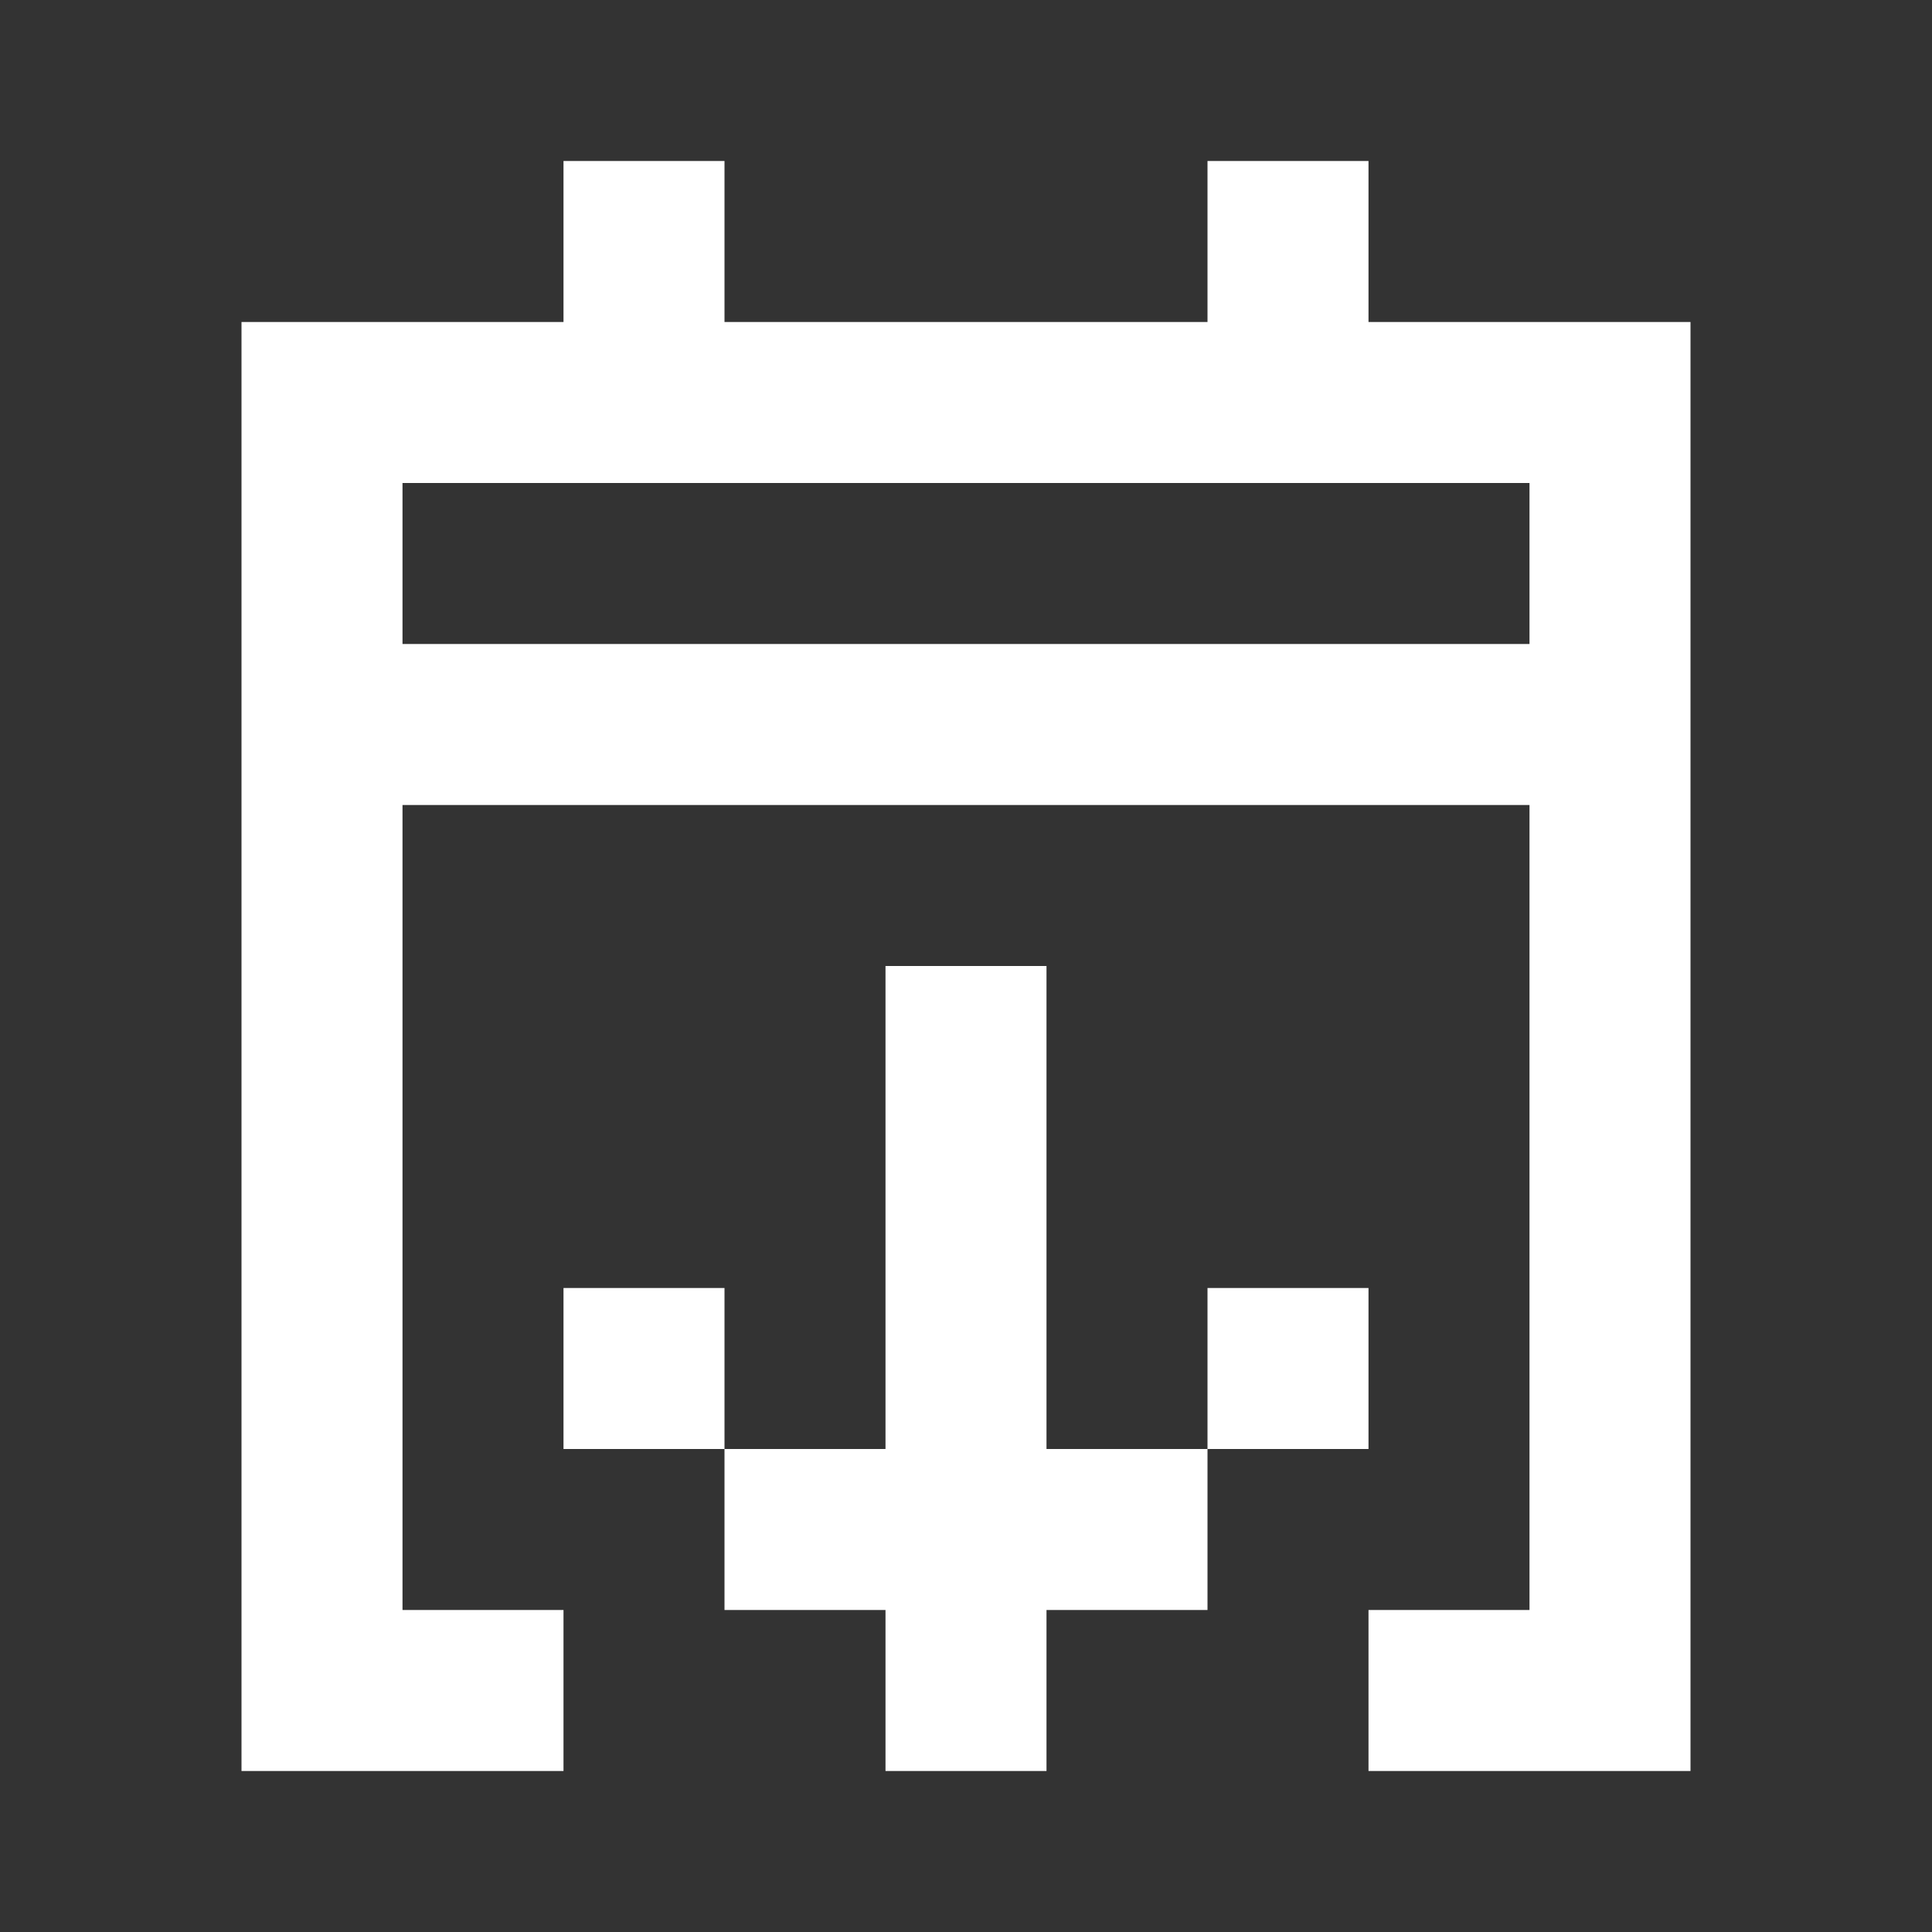 <svg width="24" height="24" viewBox="0 0 24 24" fill="none" xmlns="http://www.w3.org/2000/svg">
<rect x="0" y="0" width="24" height="24" fill="#333333" stroke="none"/>
<path fill-rule="evenodd" clip-rule="evenodd" d="M17 2H15V4H9V2H7V4H5H3V6V8V10V20V22H5H7V20H5V10H19V20H17V22H19H21V20V10V8V6V4H19H17V2ZM7 6H9H15H17H19V8H5V6H7ZM13 12H11V18H9V16H7V18H9V20H11V22H13V20H15V18H17V16H15V18H13V12Z" fill="white"/>
</svg>
